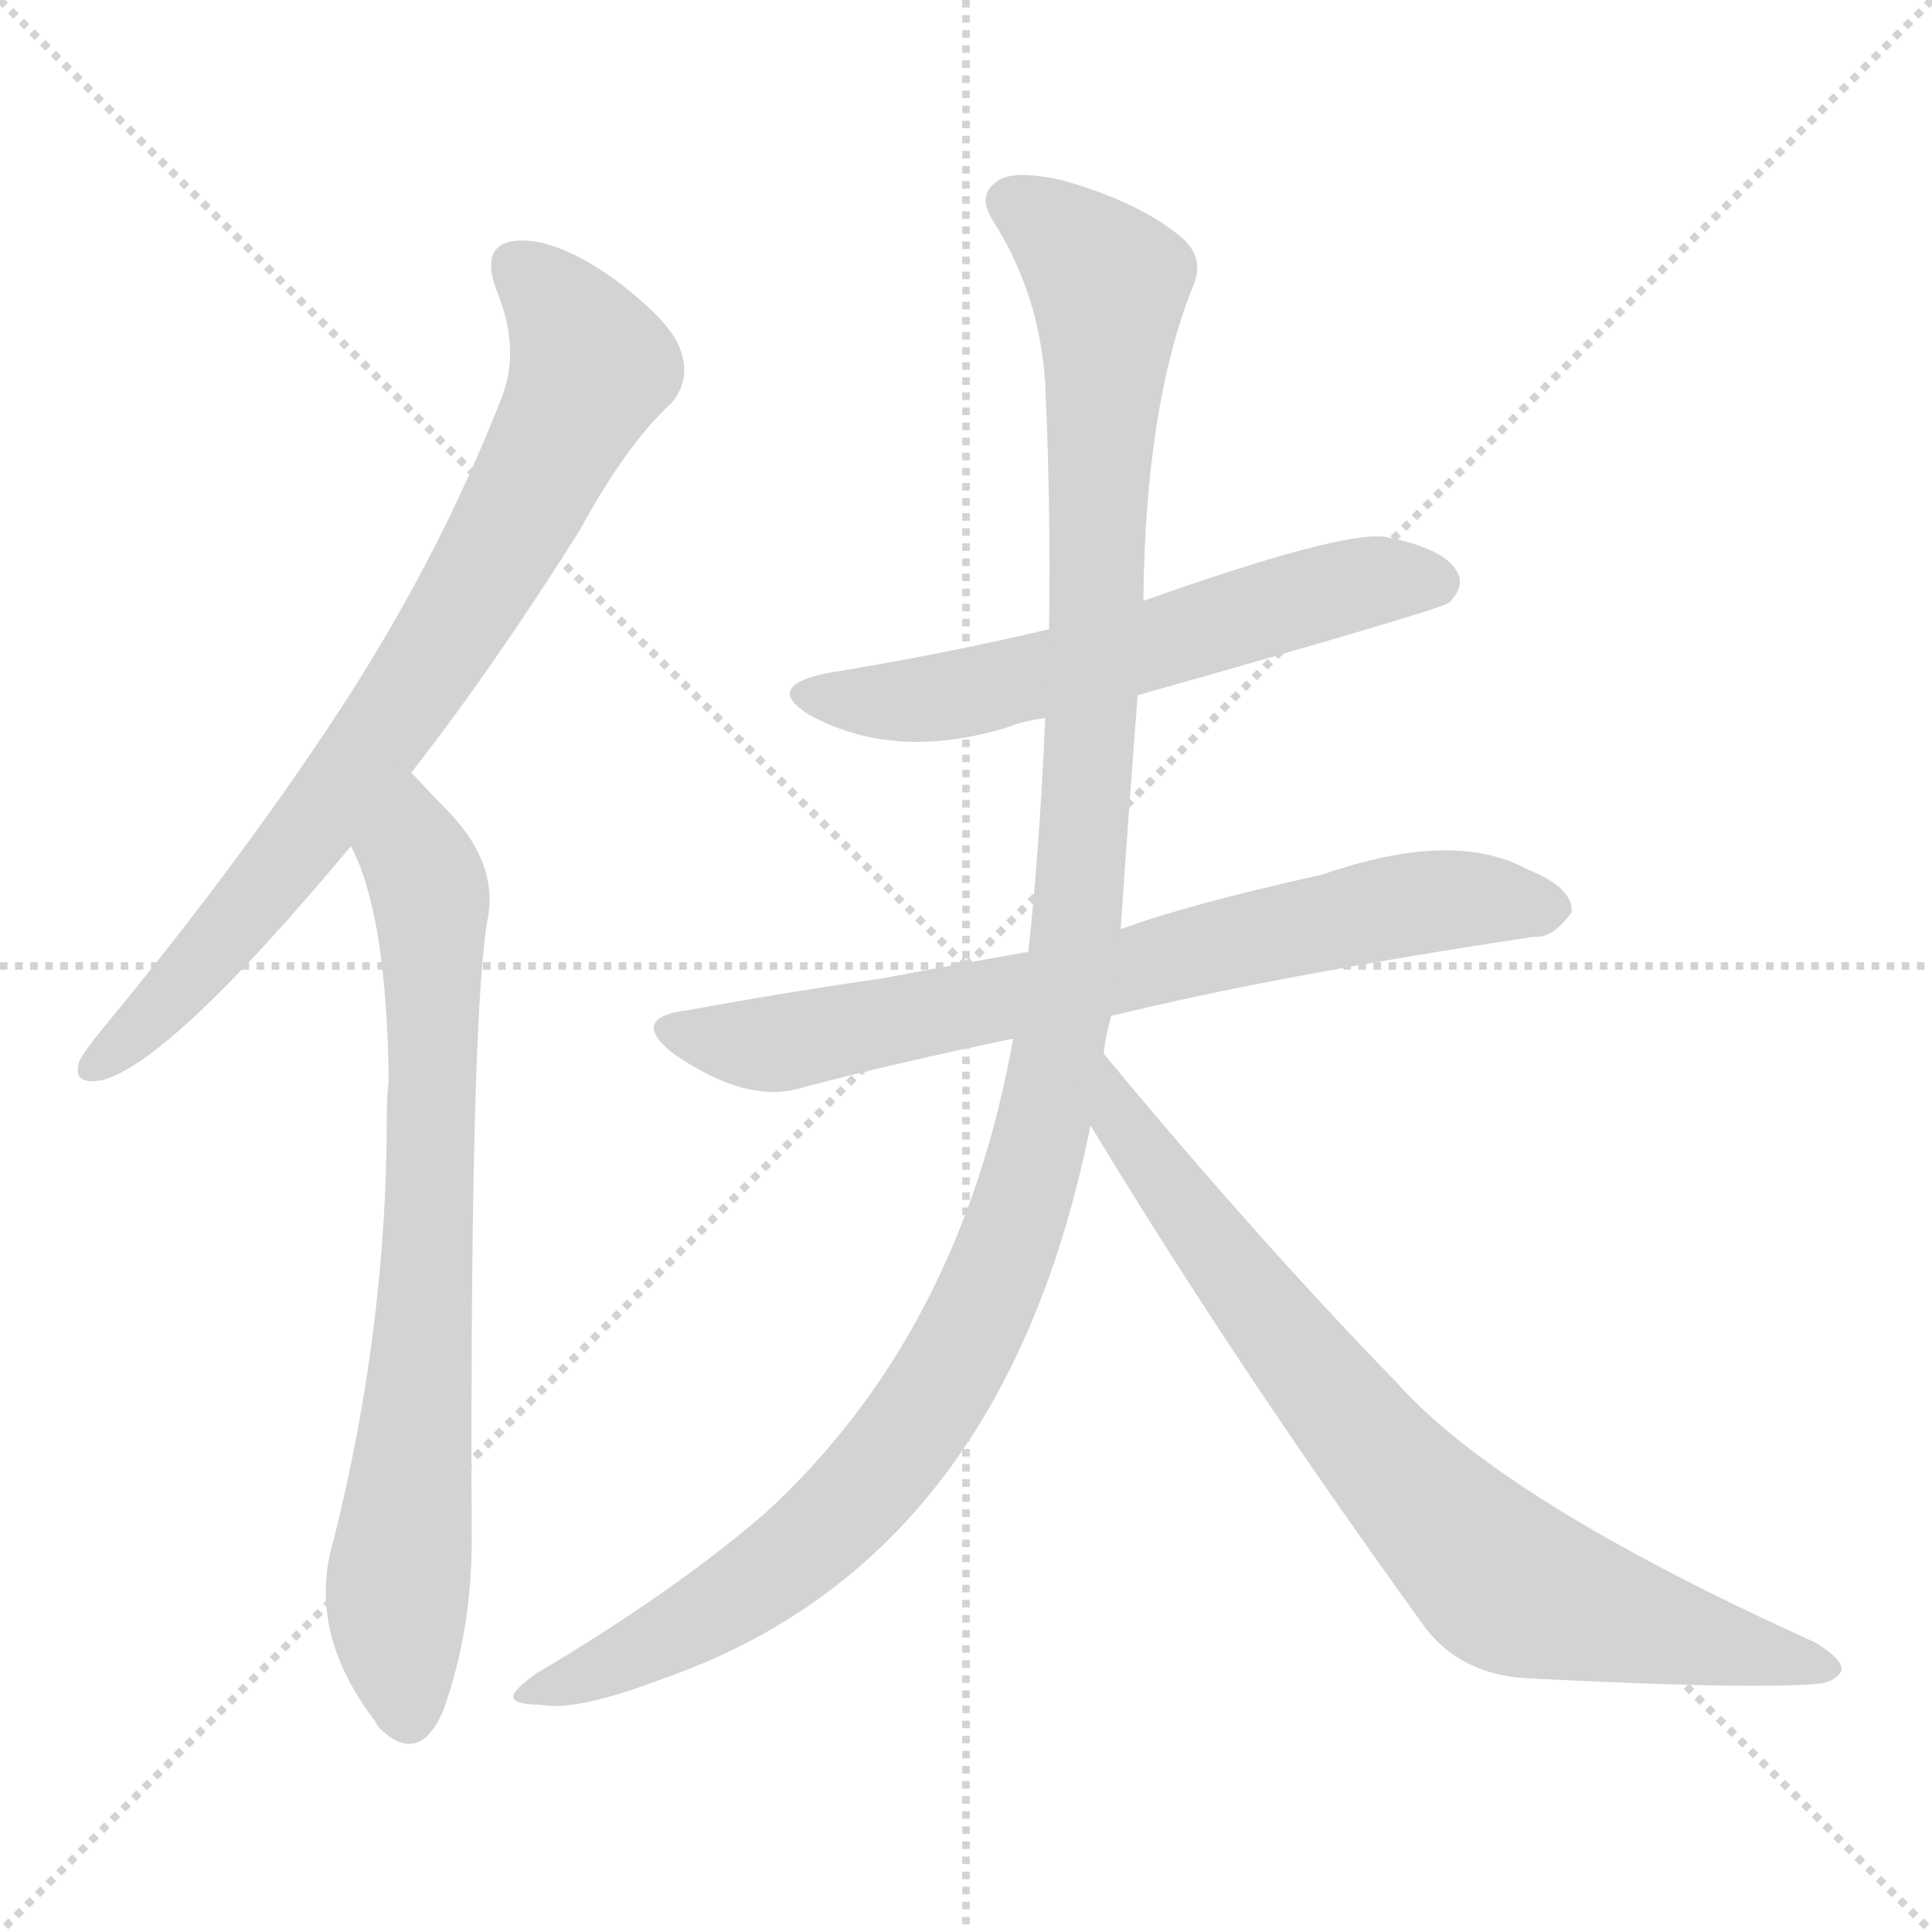 <svg xmlns="http://www.w3.org/2000/svg" version="1.1" viewBox="0 0 1024 1024">
  <g stroke="lightgray" stroke-dasharray="1,1" stroke-width="1" transform="scale(4, 4)">
    <line x1="0" y1="0" x2="256" y2="256" />
    <line x1="256" y1="0" x2="0" y2="256" />
    <line x1="128" y1="0" x2="128" y2="256" />
    <line x1="0" y1="128" x2="256" y2="128" />
  </g>
  <g transform="scale(1.0, -1.0) translate(0.0, -918.50)">
    <style type="text/css">
      
        @keyframes keyframes0 {
          from {
            stroke: blue;
            stroke-dashoffset: 777;
            stroke-width: 128;
          }
          72% {
            animation-timing-function: step-end;
            stroke: blue;
            stroke-dashoffset: 0;
            stroke-width: 128;
          }
          to {
            stroke: black;
            stroke-width: 1024;
          }
        }
        #make-me-a-hanzi-animation-0 {
          animation: keyframes0 0.882s both;
          animation-delay: 0s;
          animation-timing-function: linear;
        }
      
        @keyframes keyframes1 {
          from {
            stroke: blue;
            stroke-dashoffset: 749;
            stroke-width: 128;
          }
          71% {
            animation-timing-function: step-end;
            stroke: blue;
            stroke-dashoffset: 0;
            stroke-width: 128;
          }
          to {
            stroke: black;
            stroke-width: 1024;
          }
        }
        #make-me-a-hanzi-animation-1 {
          animation: keyframes1 0.86s both;
          animation-delay: 0.882s;
          animation-timing-function: linear;
        }
      
        @keyframes keyframes2 {
          from {
            stroke: blue;
            stroke-dashoffset: 595;
            stroke-width: 128;
          }
          66% {
            animation-timing-function: step-end;
            stroke: blue;
            stroke-dashoffset: 0;
            stroke-width: 128;
          }
          to {
            stroke: black;
            stroke-width: 1024;
          }
        }
        #make-me-a-hanzi-animation-2 {
          animation: keyframes2 0.734s both;
          animation-delay: 1.742s;
          animation-timing-function: linear;
        }
      
        @keyframes keyframes3 {
          from {
            stroke: blue;
            stroke-dashoffset: 727;
            stroke-width: 128;
          }
          70% {
            animation-timing-function: step-end;
            stroke: blue;
            stroke-dashoffset: 0;
            stroke-width: 128;
          }
          to {
            stroke: black;
            stroke-width: 1024;
          }
        }
        #make-me-a-hanzi-animation-3 {
          animation: keyframes3 0.842s both;
          animation-delay: 2.476s;
          animation-timing-function: linear;
        }
      
        @keyframes keyframes4 {
          from {
            stroke: blue;
            stroke-dashoffset: 1201;
            stroke-width: 128;
          }
          80% {
            animation-timing-function: step-end;
            stroke: blue;
            stroke-dashoffset: 0;
            stroke-width: 128;
          }
          to {
            stroke: black;
            stroke-width: 1024;
          }
        }
        #make-me-a-hanzi-animation-4 {
          animation: keyframes4 1.227s both;
          animation-delay: 3.318s;
          animation-timing-function: linear;
        }
      
        @keyframes keyframes5 {
          from {
            stroke: blue;
            stroke-dashoffset: 780;
            stroke-width: 128;
          }
          72% {
            animation-timing-function: step-end;
            stroke: blue;
            stroke-dashoffset: 0;
            stroke-width: 128;
          }
          to {
            stroke: black;
            stroke-width: 1024;
          }
        }
        #make-me-a-hanzi-animation-5 {
          animation: keyframes5 0.885s both;
          animation-delay: 4.545s;
          animation-timing-function: linear;
        }
      
    </style>
    
      <path d="M 218 509 Q 261 564 307 637 Q 332 683 356 705 Q 366 717 361 732 Q 357 747 325 771 Q 295 792 275 791 Q 254 790 263 765 Q 276 734 266 708 Q 232 621 178 539 Q 126 460 55 374 Q 45 362 42 356 Q 38 343 54 346 Q 90 355 186 470 L 218 509 Z" fill="lightgray" />
    
      <path d="M 186 470 Q 205 434 206 346 Q 205 337 205 326 Q 205 215 177 103 Q 162 54 199 6 Q 200 3 204 0 Q 223 -16 235 12 Q 250 54 250 102 Q 249 369 258 429 Q 265 459 239 487 Q 233 493 218 509 C 197 531 174 498 186 470 Z" fill="lightgray" />
    
      <path d="M 603 550 Q 762 595 768 599 Q 777 608 772 616 Q 765 628 734 634 Q 710 637 606 600 L 556 585 Q 501 572 440 562 Q 403 555 430 539 Q 475 515 534 533 Q 541 536 554 538 L 603 550 Z" fill="lightgray" />
    
      <path d="M 589 380 Q 674 401 813 422 Q 823 421 833 435 Q 834 448 809 458 Q 770 479 701 455 Q 629 439 594 426 L 545 414 Q 505 407 468 400 Q 419 393 364 383 Q 333 379 357 360 Q 396 333 425 342 Q 474 355 537 368 L 589 380 Z" fill="lightgray" />
    
      <path d="M 585 360 Q 586 370 589 380 L 594 426 Q 598 486 603 550 L 606 600 Q 607 703 632 766 Q 639 781 627 792 Q 605 811 563 823 Q 536 829 528 822 Q 518 815 526 802 Q 551 763 554 715 Q 557 649 556 585 L 554 538 Q 551 468 545 414 L 537 368 Q 509 211 405 116 Q 356 74 285 32 Q 272 23 272 19 Q 273 15 286 15 Q 305 11 352 29 Q 532 92 578 322 L 585 360 Z" fill="lightgray" />
    
      <path d="M 578 322 Q 656 193 756 55 Q 775 31 809 29 Q 926 23 963 26 Q 973 27 976 33 Q 977 39 962 48 Q 796 123 740 186 Q 667 261 585 360 C 566 383 562 348 578 322 Z" fill="lightgray" />
    
    
      <clipPath id="make-me-a-hanzi-clip-0">
        <path d="M 218 509 Q 261 564 307 637 Q 332 683 356 705 Q 366 717 361 732 Q 357 747 325 771 Q 295 792 275 791 Q 254 790 263 765 Q 276 734 266 708 Q 232 621 178 539 Q 126 460 55 374 Q 45 362 42 356 Q 38 343 54 346 Q 90 355 186 470 L 218 509 Z" />
      </clipPath>
      <path clip-path="url(#make-me-a-hanzi-clip-0)" d="M 274 775 L 293 760 L 313 724 L 291 676 L 227 565 L 162 474 L 89 388 L 52 355" fill="none" id="make-me-a-hanzi-animation-0" stroke-dasharray="649 1298" stroke-linecap="round" />
    
      <clipPath id="make-me-a-hanzi-clip-1">
        <path d="M 186 470 Q 205 434 206 346 Q 205 337 205 326 Q 205 215 177 103 Q 162 54 199 6 Q 200 3 204 0 Q 223 -16 235 12 Q 250 54 250 102 Q 249 369 258 429 Q 265 459 239 487 Q 233 493 218 509 C 197 531 174 498 186 470 Z" />
      </clipPath>
      <path clip-path="url(#make-me-a-hanzi-clip-1)" d="M 221 499 L 219 465 L 229 439 L 230 347 L 225 207 L 210 62 L 216 9" fill="none" id="make-me-a-hanzi-animation-1" stroke-dasharray="621 1242" stroke-linecap="round" />
    
      <clipPath id="make-me-a-hanzi-clip-2">
        <path d="M 603 550 Q 762 595 768 599 Q 777 608 772 616 Q 765 628 734 634 Q 710 637 606 600 L 556 585 Q 501 572 440 562 Q 403 555 430 539 Q 475 515 534 533 Q 541 536 554 538 L 603 550 Z" />
      </clipPath>
      <path clip-path="url(#make-me-a-hanzi-clip-2)" d="M 432 552 L 455 547 L 506 550 L 708 606 L 738 612 L 762 609" fill="none" id="make-me-a-hanzi-animation-2" stroke-dasharray="467 934" stroke-linecap="round" />
    
      <clipPath id="make-me-a-hanzi-clip-3">
        <path d="M 589 380 Q 674 401 813 422 Q 823 421 833 435 Q 834 448 809 458 Q 770 479 701 455 Q 629 439 594 426 L 545 414 Q 505 407 468 400 Q 419 393 364 383 Q 333 379 357 360 Q 396 333 425 342 Q 474 355 537 368 L 589 380 Z" />
      </clipPath>
      <path clip-path="url(#make-me-a-hanzi-clip-3)" d="M 359 372 L 415 366 L 735 437 L 775 442 L 821 436" fill="none" id="make-me-a-hanzi-animation-3" stroke-dasharray="599 1198" stroke-linecap="round" />
    
      <clipPath id="make-me-a-hanzi-clip-4">
        <path d="M 585 360 Q 586 370 589 380 L 594 426 Q 598 486 603 550 L 606 600 Q 607 703 632 766 Q 639 781 627 792 Q 605 811 563 823 Q 536 829 528 822 Q 518 815 526 802 Q 551 763 554 715 Q 557 649 556 585 L 554 538 Q 551 468 545 414 L 537 368 Q 509 211 405 116 Q 356 74 285 32 Q 272 23 272 19 Q 273 15 286 15 Q 305 11 352 29 Q 532 92 578 322 L 585 360 Z" />
      </clipPath>
      <path clip-path="url(#make-me-a-hanzi-clip-4)" d="M 535 811 L 574 784 L 588 760 L 568 406 L 537 266 L 489 168 L 434 105 L 366 57 L 279 18" fill="none" id="make-me-a-hanzi-animation-4" stroke-dasharray="1073 2146" stroke-linecap="round" />
    
      <clipPath id="make-me-a-hanzi-clip-5">
        <path d="M 578 322 Q 656 193 756 55 Q 775 31 809 29 Q 926 23 963 26 Q 973 27 976 33 Q 977 39 962 48 Q 796 123 740 186 Q 667 261 585 360 C 566 383 562 348 578 322 Z" />
      </clipPath>
      <path clip-path="url(#make-me-a-hanzi-clip-5)" d="M 589 353 L 594 323 L 722 157 L 788 88 L 822 70 L 967 33" fill="none" id="make-me-a-hanzi-animation-5" stroke-dasharray="652 1304" stroke-linecap="round" />
    
  </g>
</svg>